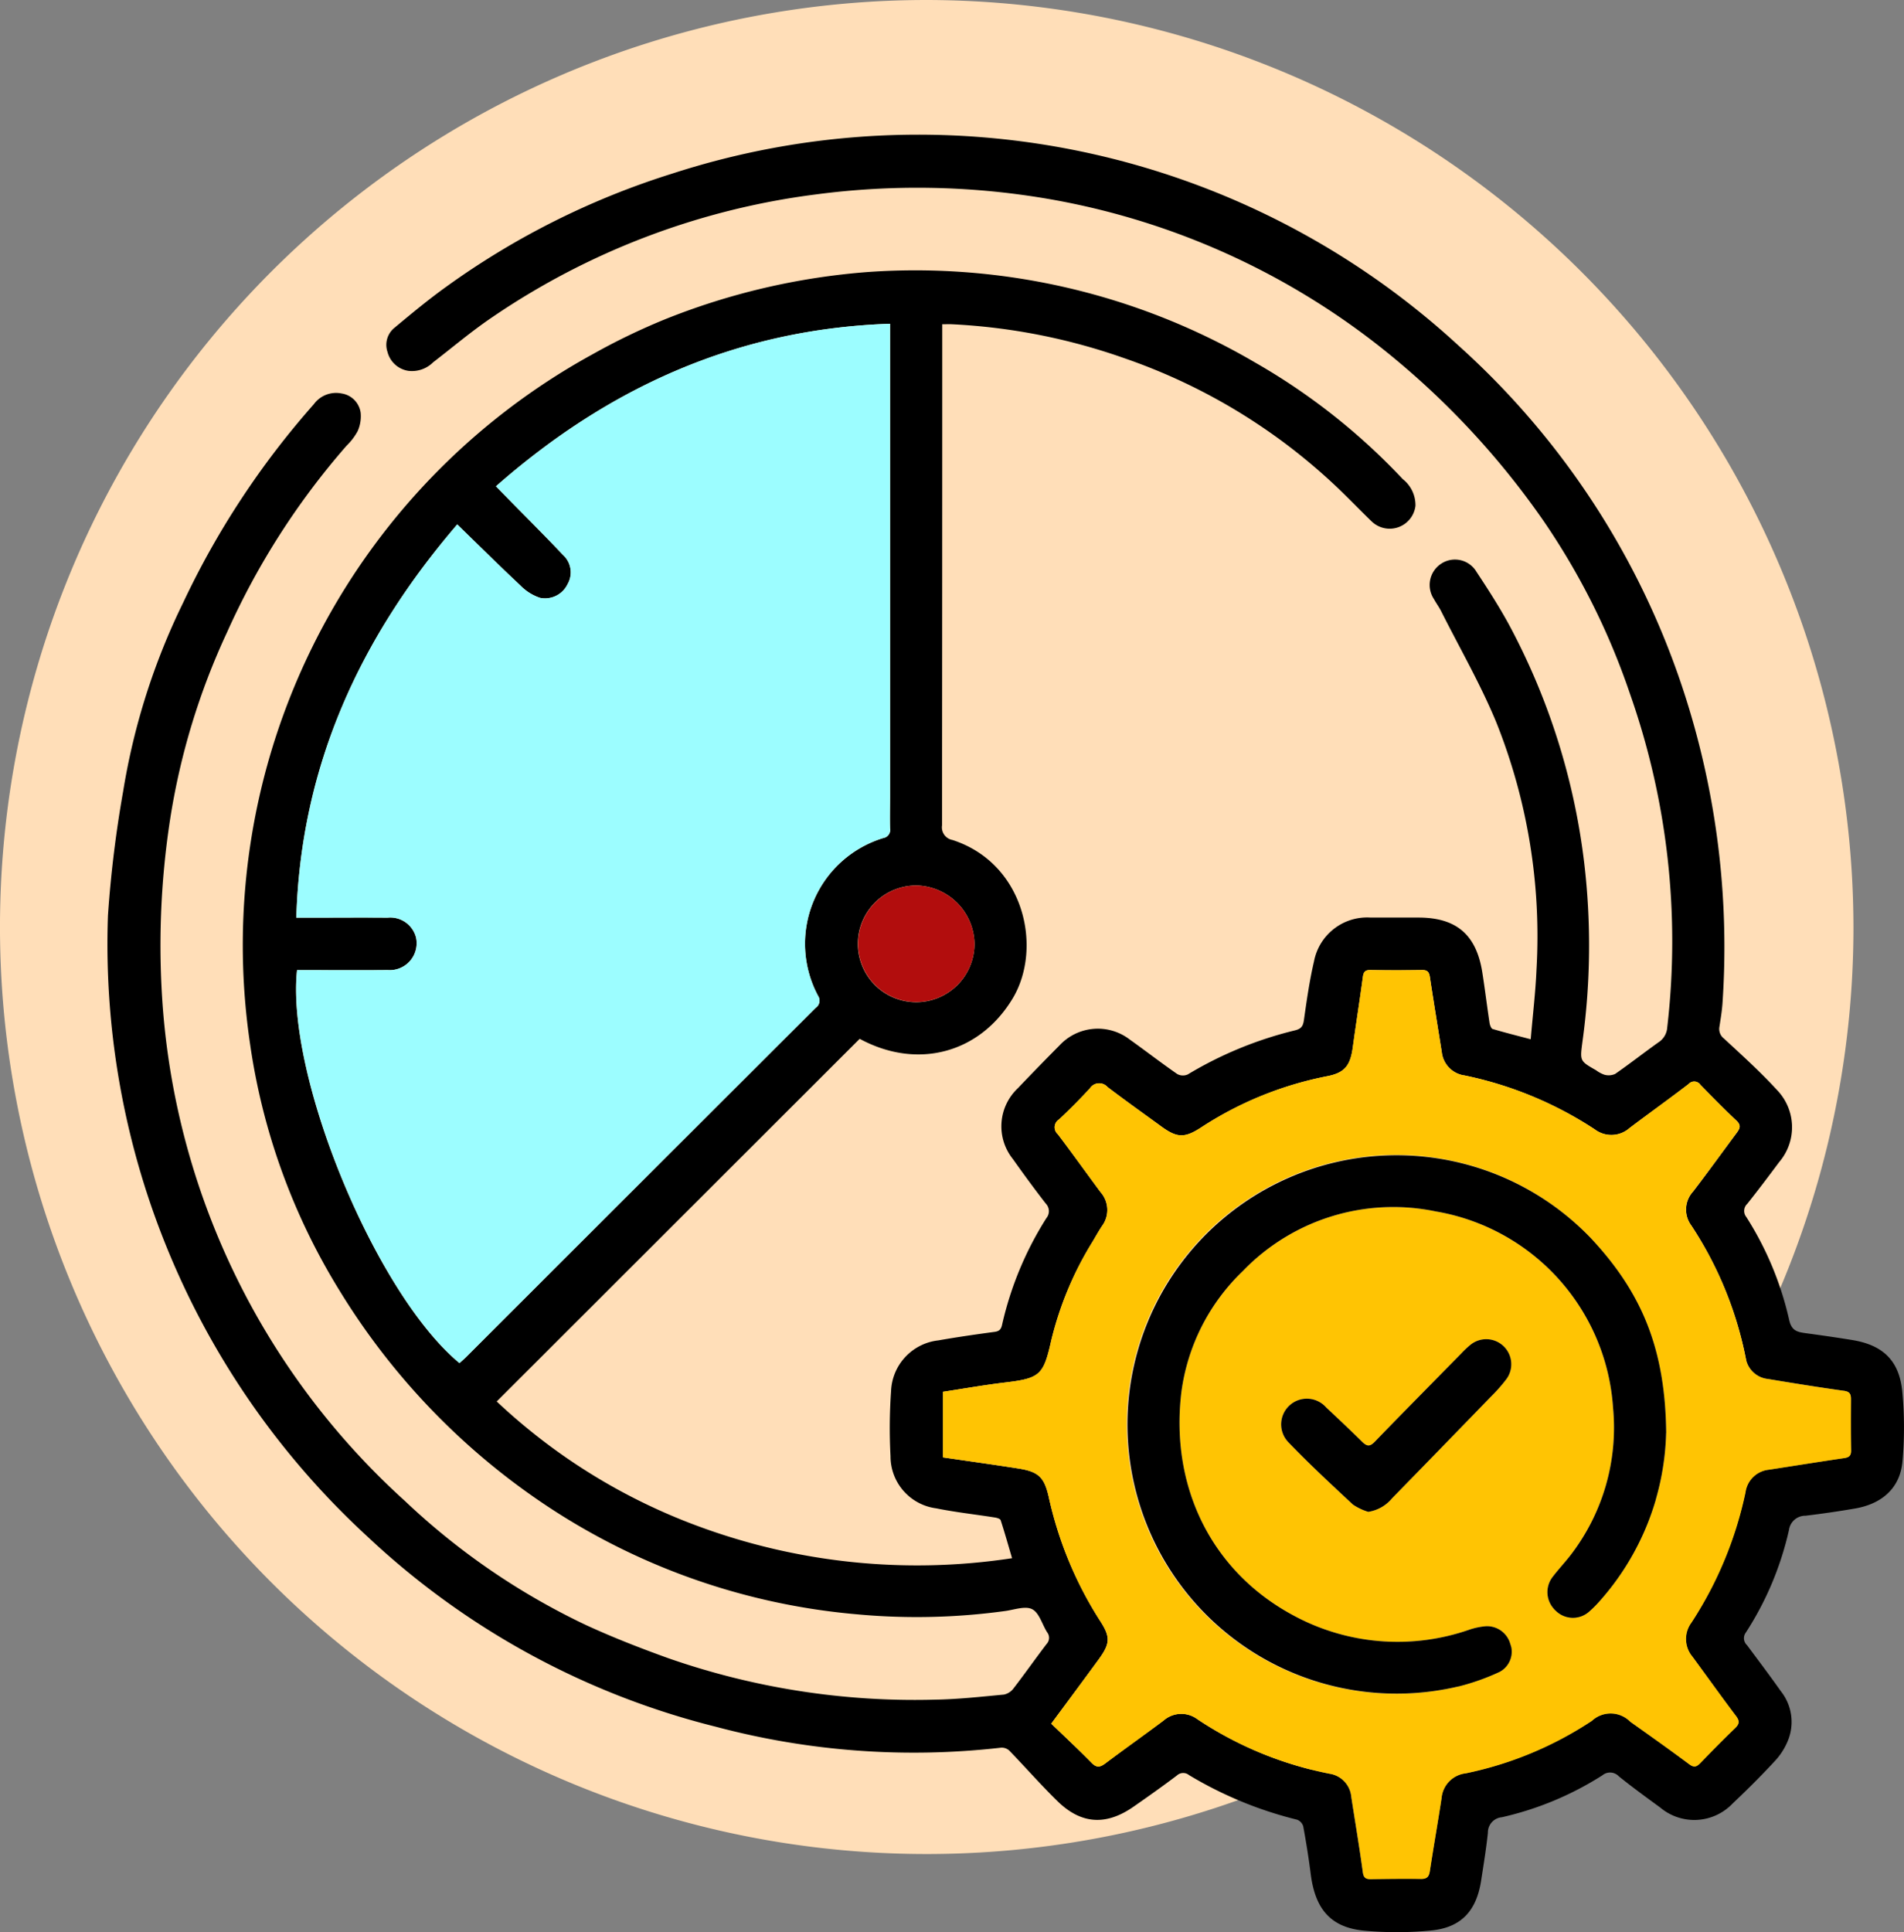 <svg id="Grupo_974391" data-name="Grupo 974391" xmlns="http://www.w3.org/2000/svg" xmlns:xlink="http://www.w3.org/1999/xlink" width="158.689" height="160.978" viewBox="0 0 158.689 160.978">
  <rect x="0" y="0" width="158.689" height="160.978" fill="#808080" stroke="none"/>
  <defs>
    <clipPath id="clip-path">
      <rect id="Rectángulo_340259" data-name="Rectángulo 340259" width="158.689" height="160.978" fill="none"/>
    </clipPath>
  </defs>
  <g id="Grupo_974388" data-name="Grupo 974388">
    <g id="Grupo_974387" data-name="Grupo 974387" clip-path="url(#clip-path)">
      <path id="Trazado_700777" data-name="Trazado 700777" d="M154.477,77.5A77.239,77.239,0,1,1,77.238,0a77.369,77.369,0,0,1,77.239,77.5" transform="translate(0 0)" fill="#ffdeb8"/>
    </g>
  </g>
  <g id="Grupo_974390" data-name="Grupo 974390">
    <g id="Grupo_974389" data-name="Grupo 974389" clip-path="url(#clip-path)">
      <path id="Trazado_700778" data-name="Trazado 700778" d="M84.829,34.939v.974q0,20.389-.019,40.778a1.075,1.075,0,0,0,.877,1.224c6.039,1.969,7.51,9.045,5.005,13.206-2.755,4.577-7.955,5.955-12.747,3.357L47.693,124.695A49.4,49.4,0,0,0,64.31,135.023a52.59,52.59,0,0,0,26.336,2.732c-.326-1.109-.618-2.146-.951-3.17-.038-.116-.306-.195-.479-.222-1.632-.258-3.28-.436-4.9-.765a4.368,4.368,0,0,1-3.8-4.348,43.786,43.786,0,0,1,.045-5.4,4.427,4.427,0,0,1,3.933-4.242c1.557-.274,3.124-.5,4.69-.71.416-.056.557-.228.638-.63a28.118,28.118,0,0,1,3.682-8.845.911.911,0,0,0-.052-1.222c-.94-1.211-1.848-2.448-2.734-3.7a4.357,4.357,0,0,1,.418-5.913q1.714-1.8,3.466-3.561a4.358,4.358,0,0,1,5.848-.49c1.329.946,2.619,1.946,3.96,2.875a.989.989,0,0,0,.882.034,31.91,31.91,0,0,1,8.937-3.672c.534-.134.67-.357.743-.869.232-1.636.465-3.279.841-4.885a4.506,4.506,0,0,1,4.717-3.643c1.316-.005,2.631,0,3.947,0,3.186-.011,4.864,1.409,5.362,4.575.219,1.393.389,2.794.6,4.188.029.189.131.482.262.521,1.015.3,2.045.559,3.172.856.171-2.013.4-3.918.482-5.829A47.978,47.978,0,0,0,131,68.1c-1.314-3.178-3.048-6.183-4.6-9.263-.175-.347-.412-.662-.595-1a2.115,2.115,0,0,1,.623-2.956,2.086,2.086,0,0,1,2.932.7c.952,1.439,1.891,2.9,2.714,4.411a55.954,55.954,0,0,1,6.259,19.846,58.6,58.6,0,0,1-.155,14.934c-.2,1.557-.214,1.555,1.143,2.328a2.5,2.5,0,0,0,.7.373,1.324,1.324,0,0,0,.891-.069c1.219-.847,2.389-1.764,3.6-2.626a1.594,1.594,0,0,0,.738-1.242A62.078,62.078,0,0,0,142.134,65.7,58.832,58.832,0,0,0,134.9,51.266a67.5,67.5,0,0,0-13.96-14.739A61.61,61.61,0,0,0,93.358,24.446a64.555,64.555,0,0,0-19.068-.321A61.649,61.649,0,0,0,47.266,34.393c-1.69,1.146-3.255,2.476-4.876,3.722a2.494,2.494,0,0,1-2.062.709,2.123,2.123,0,0,1-1.736-1.575,1.83,1.83,0,0,1,.62-2.045c1.4-1.169,2.811-2.337,4.294-3.4a65.631,65.631,0,0,1,18.773-9.4,66.459,66.459,0,0,1,65.533,14.277A66.451,66.451,0,0,1,147.143,67.2a68.566,68.566,0,0,1,2.718,24.243c-.042.679-.156,1.354-.26,2.026a1.011,1.011,0,0,0,.39,1c1.5,1.388,3.023,2.762,4.4,4.266a4.467,4.467,0,0,1,.193,6.011c-.873,1.171-1.753,2.338-2.663,3.481a.811.811,0,0,0-.079,1.1,26.869,26.869,0,0,1,3.572,8.577c.2.9.674,1.006,1.363,1.1,1.3.175,2.6.361,3.9.574,2.53.414,3.9,1.691,4.161,4.252a32,32,0,0,1,.022,5.835c-.185,2.2-1.66,3.555-3.962,3.95q-2.05.352-4.117.6a1.37,1.37,0,0,0-1.381,1.178,26.286,26.286,0,0,1-3.6,8.559.787.787,0,0,0,.1,1.049c.945,1.269,1.9,2.533,2.812,3.825a4.117,4.117,0,0,1,.669,3.939,5.51,5.51,0,0,1-1.074,1.795c-1.152,1.255-2.362,2.46-3.6,3.627a4.409,4.409,0,0,1-6.037.345c-1.16-.848-2.323-1.693-3.442-2.593a1.007,1.007,0,0,0-1.385-.093,26.444,26.444,0,0,1-8.373,3.491,1.276,1.276,0,0,0-1.167,1.3c-.141,1.33-.358,2.652-.562,3.974-.394,2.554-1.676,3.933-4.214,4.168a29.57,29.57,0,0,1-5.544.008c-2.774-.267-4.075-1.784-4.447-4.726-.168-1.327-.38-2.649-.622-3.964a.851.851,0,0,0-.517-.556,32.535,32.535,0,0,1-9-3.714.771.771,0,0,0-1.019.036c-1.185.894-2.4,1.755-3.615,2.6-2.28,1.585-4.349,1.466-6.325-.459-1.392-1.357-2.673-2.826-4.027-4.223a.933.933,0,0,0-.688-.239A64.009,64.009,0,0,1,65.97,151.8a65.532,65.532,0,0,1-29.034-15.834A67.059,67.059,0,0,1,15.292,84.209a97.219,97.219,0,0,1,1.266-10.345,56.09,56.09,0,0,1,5-15.72A69.719,69.719,0,0,1,32.448,41.609a2.294,2.294,0,0,1,2.32-.9,1.888,1.888,0,0,1,1.587,1.612,3.043,3.043,0,0,1-.251,1.526,4.978,4.978,0,0,1-.924,1.213,62.3,62.3,0,0,0-9.965,15.555,57.9,57.9,0,0,0-4.742,15.576,69,69,0,0,0-.6,15.8A61.763,61.763,0,0,0,40.037,132.98a58.041,58.041,0,0,0,15.125,10.357c2.225,1.025,4.518,1.917,6.825,2.747a62.315,62.315,0,0,0,22.228,3.456c1.92-.029,3.839-.243,5.754-.423a1.342,1.342,0,0,0,.8-.517c.936-1.214,1.818-2.47,2.748-3.689a.749.749,0,0,0,.052-.985c-.416-.656-.654-1.613-1.24-1.918-.571-.3-1.489.04-2.248.145a54.134,54.134,0,0,1-12.388.274,55.377,55.377,0,0,1-27.516-10.2,57.6,57.6,0,0,1-15.526-16.678,53.565,53.565,0,0,1-7.521-20.689A56.148,56.148,0,0,1,55.659,37.457a54.18,54.18,0,0,1,6.034-2.917,57,57,0,0,1,16.978-3.954,56.072,56.072,0,0,1,32.2,7.526,52.923,52.923,0,0,1,12.338,9.734,2.749,2.749,0,0,1,1.057,2.226,2.163,2.163,0,0,1-3.655,1.293c-1-.967-1.958-1.97-2.967-2.923A48.883,48.883,0,0,0,99.973,37.76a50.588,50.588,0,0,0-14.338-2.819c-.238-.012-.477,0-.806,0M44.594,121.5c.188-.172.389-.342.574-.527Q59.722,106.433,74.278,91.9a.721.721,0,0,0,.2-1,9.207,9.207,0,0,1,5.457-13.153.676.676,0,0,0,.543-.788c-.025-.925,0-1.851,0-2.777q0-19.036,0-38.071V34.9C67.74,35.328,57,40.207,47.63,48.441c.473.485.862.886,1.253,1.284,1.449,1.479,2.919,2.937,4.339,4.442a1.956,1.956,0,0,1,.382,2.418,2.08,2.08,0,0,1-2.311,1.148,4.073,4.073,0,0,1-1.621-1.021c-1.758-1.647-3.469-3.344-5.27-5.092-8.045,9.368-13.037,20.055-13.411,32.764h1.1c2.168,0,4.336-.017,6.5,0a2.215,2.215,0,0,1,2.374,1.65,2.242,2.242,0,0,1-2.357,2.716c-2.265.02-4.531.005-6.8.005h-.76c-.937,8.862,6.57,26.981,13.538,32.741m49.32,30.04c1.14,1.1,2.279,2.158,3.366,3.268.432.442.723.361,1.162.03,1.594-1.2,3.227-2.35,4.823-3.547a2.247,2.247,0,0,1,2.833-.118,30.414,30.414,0,0,0,10.988,4.536,2.145,2.145,0,0,1,1.834,1.92c.32,2.091.677,4.178.961,6.275.067.5.257.6.687.592,1.388-.021,2.777-.038,4.165-.018.5.007.665-.2.737-.671.306-2.019.665-4.031.972-6.05a2.276,2.276,0,0,1,2.019-2.077,30.026,30.026,0,0,0,10.51-4.373,2.3,2.3,0,0,1,3.2.073c1.647,1.171,3.3,2.337,4.917,3.545.4.3.617.212.914-.093.952-.977,1.906-1.952,2.891-2.9.368-.352.423-.595.094-1.029-1.235-1.629-2.42-3.3-3.631-4.944a2.287,2.287,0,0,1-.085-2.84,31.87,31.87,0,0,0,4.5-10.85,2.188,2.188,0,0,1,1.95-1.889c2.092-.321,4.181-.66,6.275-.967.419-.061.585-.208.577-.647-.025-1.412-.019-2.825-.011-4.238,0-.413-.067-.649-.575-.72-2.12-.294-4.233-.635-6.345-.986A2.091,2.091,0,0,1,151.8,121.1a31.016,31.016,0,0,0-4.54-11.064,2.224,2.224,0,0,1,.14-2.824c1.232-1.6,2.411-3.243,3.618-4.865.265-.355.441-.64.006-1.048-1.031-.965-2.018-1.978-3.008-2.986a.62.62,0,0,0-.982-.064c-1.623,1.244-3.289,2.432-4.921,3.665a2.289,2.289,0,0,1-2.9.111,31.293,31.293,0,0,0-10.85-4.492,2.2,2.2,0,0,1-1.9-1.937c-.331-2.09-.679-4.177-.995-6.269-.063-.418-.215-.582-.649-.576q-2.156.031-4.312,0c-.449-.008-.567.172-.622.586-.262,1.953-.573,3.9-.839,5.852-.209,1.535-.681,2.135-2.178,2.415a29.563,29.563,0,0,0-10.533,4.307c-1.329.849-1.957.815-3.252-.13-1.494-1.091-3.007-2.158-4.476-3.282a.927.927,0,0,0-1.474.11c-.825.894-1.684,1.761-2.574,2.591a.765.765,0,0,0-.1,1.226c1.206,1.59,2.366,3.216,3.555,4.819a2.246,2.246,0,0,1,.131,2.834c-.284.424-.531.873-.793,1.312a28.069,28.069,0,0,0-3.442,8.242c-.646,2.878-.934,3.133-3.866,3.486-1.731.208-3.449.513-5.155.771v5.466c2.127.311,4.2.6,6.265.922,1.7.267,2.171.725,2.545,2.348a31.64,31.64,0,0,0,4.269,10.323c.9,1.373.859,1.921-.106,3.242-1.263,1.73-2.543,3.447-3.949,5.348M82.725,81.706a4.86,4.86,0,1,0,4.788,4.824,4.94,4.94,0,0,0-4.788-4.824" transform="translate(-6.295 -7.925)"/>
      <path id="Trazado_700779" data-name="Trazado 700779" d="M55.7,132.589c-6.969-5.761-14.475-23.879-13.538-32.741h.76c2.266,0,4.531.015,6.8-.005a2.242,2.242,0,0,0,2.357-2.716,2.214,2.214,0,0,0-2.374-1.65c-2.168-.018-4.336,0-6.5,0H42.1c.374-12.709,5.365-23.4,13.411-32.764,1.8,1.748,3.512,3.445,5.27,5.092A4.07,4.07,0,0,0,62.4,68.826a2.08,2.08,0,0,0,2.311-1.148,1.957,1.957,0,0,0-.382-2.418c-1.42-1.506-2.89-2.964-4.339-4.442-.391-.4-.779-.8-1.252-1.284C68.11,51.3,78.845,46.42,91.58,45.992V47.2q0,19.035,0,38.07c0,.926-.021,1.852,0,2.777a.676.676,0,0,1-.543.788,9.207,9.207,0,0,0-5.457,13.153.722.722,0,0,1-.2,1q-14.563,14.528-29.109,29.072c-.186.185-.387.355-.575.527" transform="translate(-17.4 -19.017)" fill="#9cfdff"/>
      <path id="Trazado_700780" data-name="Trazado 700780" d="M143.029,200.591c1.405-1.9,2.686-3.618,3.949-5.348.964-1.321,1-1.869.1-3.242a31.648,31.648,0,0,1-4.268-10.324c-.375-1.623-.849-2.081-2.545-2.348-2.066-.325-4.138-.611-6.265-.921v-5.466c1.7-.259,3.423-.564,5.154-.771,2.931-.353,3.22-.608,3.866-3.486a28.061,28.061,0,0,1,3.443-8.242c.262-.439.508-.888.792-1.312a2.246,2.246,0,0,0-.13-2.834c-1.19-1.6-2.349-3.229-3.556-4.819a.766.766,0,0,1,.1-1.227c.89-.829,1.749-1.7,2.575-2.591a.927.927,0,0,1,1.474-.11c1.469,1.124,2.981,2.191,4.475,3.282,1.3.945,1.923.979,3.253.13a29.56,29.56,0,0,1,10.533-4.307c1.5-.28,1.968-.879,2.178-2.415.266-1.953.577-3.9.839-5.852.055-.414.173-.594.622-.587,1.437.025,2.874.022,4.311,0,.435-.006.587.158.65.576.316,2.092.663,4.179.994,6.269a2.2,2.2,0,0,0,1.9,1.937,31.3,31.3,0,0,1,10.85,4.492,2.289,2.289,0,0,0,2.9-.111c1.632-1.232,3.3-2.421,4.921-3.665a.62.62,0,0,1,.982.065c.989,1.008,1.977,2.021,3.008,2.985.435.407.257.693-.006,1.048-1.207,1.621-2.386,3.263-3.618,4.865a2.225,2.225,0,0,0-.14,2.825,31.02,31.02,0,0,1,4.54,11.063,2.091,2.091,0,0,0,1.852,1.729c2.112.351,4.225.692,6.345.987.509.07.578.306.576.719-.008,1.413-.014,2.826.011,4.238.008.439-.158.586-.577.648-2.093.306-4.183.645-6.274.966a2.188,2.188,0,0,0-1.95,1.889,31.864,31.864,0,0,1-4.505,10.85,2.287,2.287,0,0,0,.085,2.84c1.211,1.647,2.4,3.314,3.631,4.944.328.433.274.676-.094,1.028-.985.943-1.939,1.919-2.89,2.9-.3.305-.516.39-.916.092-1.619-1.207-3.269-2.374-4.916-3.545a2.3,2.3,0,0,0-3.2-.073,30.034,30.034,0,0,1-10.51,4.374,2.276,2.276,0,0,0-2.019,2.077c-.307,2.019-.666,4.031-.972,6.05-.071.472-.232.678-.737.671-1.388-.019-2.777,0-4.165.018-.429.006-.619-.094-.686-.592-.284-2.1-.641-4.183-.962-6.275a2.144,2.144,0,0,0-1.833-1.92,30.4,30.4,0,0,1-10.988-4.536,2.248,2.248,0,0,0-2.833.118c-1.6,1.2-3.23,2.345-4.823,3.547-.439.331-.73.412-1.162-.029-1.087-1.11-2.226-2.169-3.366-3.269m51.243-24.221c-.072-7.038-2.042-11.7-6.272-16.225a22.451,22.451,0,1,0-11.017,37.338,19,19,0,0,0,3.416-1.215,1.9,1.9,0,0,0,.882-2.327,2.015,2.015,0,0,0-2.026-1.47,5.836,5.836,0,0,0-1.416.3,18.21,18.21,0,0,1-14.3-1.021c-7.092-3.638-10.625-10.814-9.672-18.774a17.055,17.055,0,0,1,5.126-10.1,17.4,17.4,0,0,1,16.069-4.968,17.794,17.794,0,0,1,14.787,16.385,17.387,17.387,0,0,1-3.548,12.263c-.475.616-1.013,1.184-1.484,1.8a2.068,2.068,0,0,0,.269,2.836,2.029,2.029,0,0,0,2.785.044,9,9,0,0,0,.825-.826,21.885,21.885,0,0,0,5.574-14.043m-24.831,6.573a3.2,3.2,0,0,0,1.992-1.133q4.127-4.233,8.245-8.475a13.347,13.347,0,0,0,1.3-1.477,2.087,2.087,0,0,0-3.035-2.815,8.037,8.037,0,0,0-.741.7c-2.406,2.445-4.821,4.882-7.2,7.35-.411.425-.66.417-1.055.026-.986-.975-2-1.923-3.009-2.873a2.141,2.141,0,1,0-3.126,2.923c1.718,1.788,3.54,3.477,5.357,5.167a4.721,4.721,0,0,0,1.276.606" transform="translate(-55.41 -56.979)" fill="#ffc403"/>
      <path id="Trazado_700781" data-name="Trazado 700781" d="M126.849,125.8a4.94,4.94,0,0,1,4.788,4.824,4.852,4.852,0,1,1-4.788-4.824" transform="translate(-50.419 -52.015)" fill="#b20d0d"/>
      <path id="Trazado_700782" data-name="Trazado 700782" d="M205.068,187.223a21.889,21.889,0,0,1-5.574,14.043,8.934,8.934,0,0,1-.826.826,2.029,2.029,0,0,1-2.784-.044,2.068,2.068,0,0,1-.269-2.836c.471-.619,1.009-1.187,1.484-1.8a17.391,17.391,0,0,0,3.548-12.263,17.794,17.794,0,0,0-14.787-16.385,17.4,17.4,0,0,0-16.069,4.968,17.055,17.055,0,0,0-5.126,10.1c-.954,7.96,2.579,15.136,9.672,18.773a18.208,18.208,0,0,0,14.3,1.022,5.831,5.831,0,0,1,1.416-.3,2.015,2.015,0,0,1,2.026,1.47,1.9,1.9,0,0,1-.882,2.327,19.013,19.013,0,0,1-3.416,1.215A22.429,22.429,0,1,1,198.8,171c4.231,4.525,6.2,9.187,6.273,16.225" transform="translate(-66.205 -67.831)"/>
      <path id="Trazado_700783" data-name="Trazado 700783" d="M189.3,204.614a4.721,4.721,0,0,1-1.276-.606c-1.817-1.69-3.639-3.379-5.357-5.167a2.141,2.141,0,1,1,3.126-2.923c1.011.95,2.023,1.9,3.009,2.873.4.391.645.4,1.055-.026,2.381-2.469,4.8-4.9,7.2-7.35a8.035,8.035,0,0,1,.741-.7,2.087,2.087,0,0,1,3.035,2.815,13.346,13.346,0,0,1-1.3,1.477q-4.115,4.246-8.245,8.475a3.2,3.2,0,0,1-1.992,1.133" transform="translate(-75.263 -78.649)"/>
    </g>
  </g>
</svg>
